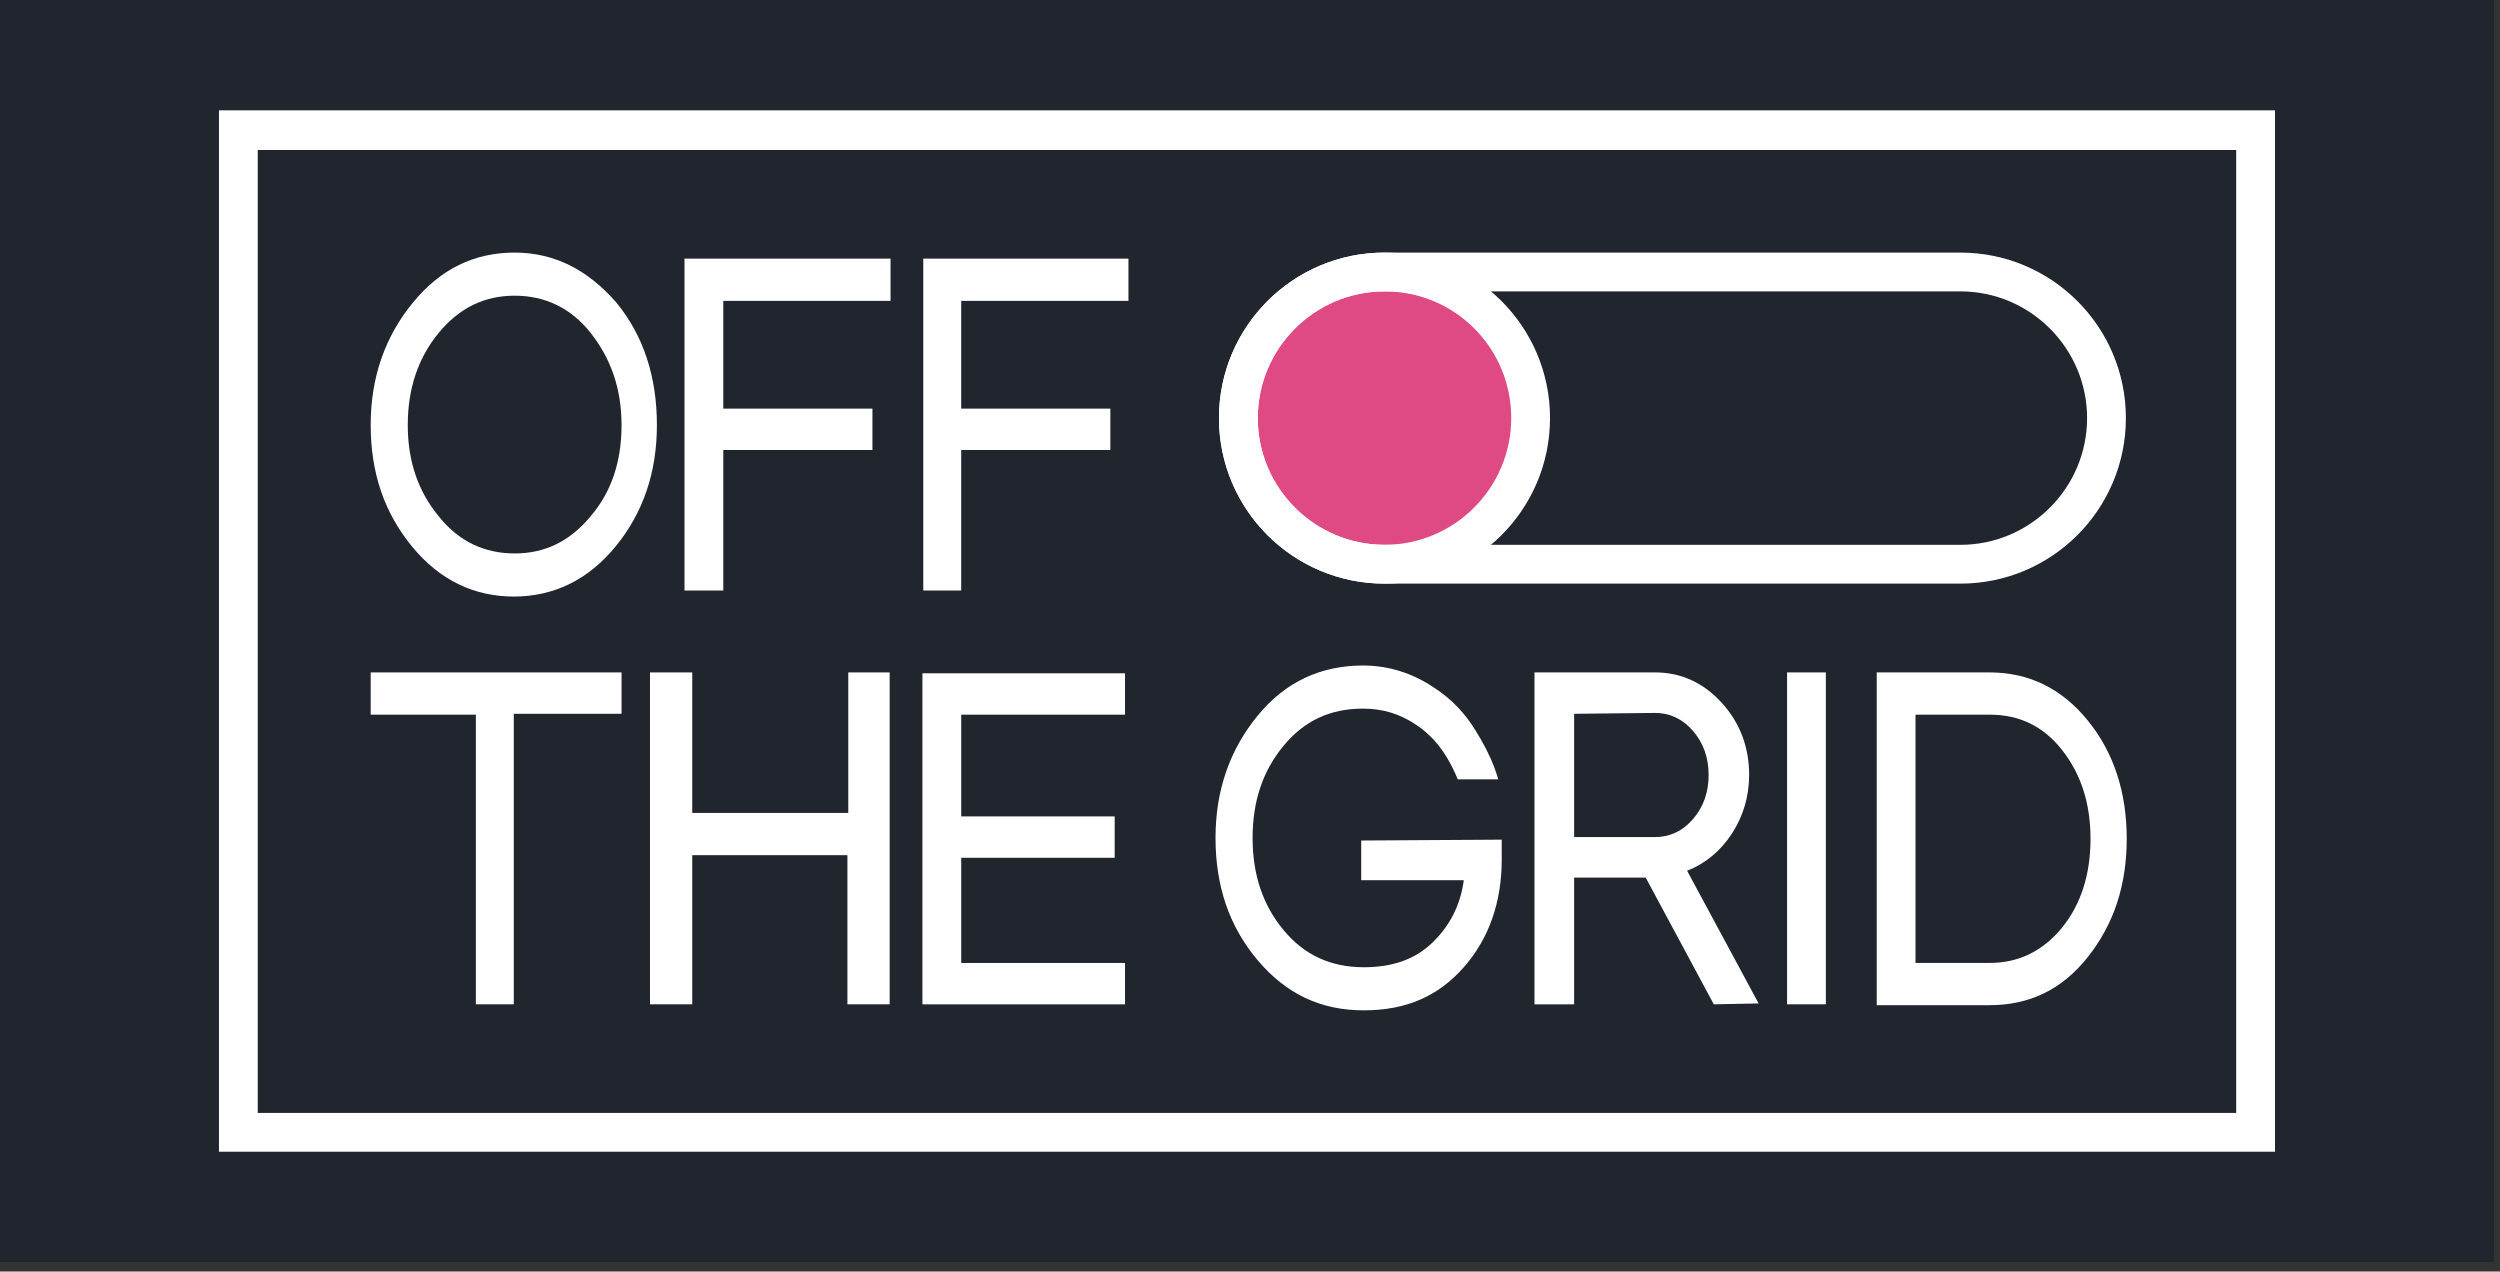 <svg width="116" height="59" viewBox="0 0 116 59" fill="none" xmlns="http://www.w3.org/2000/svg">
<rect x="0" y="0" width="116" height="59" fill="#333333" stroke="none"/>
<g clip-path="url(#clip0_83_400)">
<path d="M115.72 0H0V58.56H115.72V0Z" fill="#21252D"/>
<path d="M64.241 27C68.438 27 71.841 23.597 71.841 19.4C71.841 15.203 68.438 11.8 64.241 11.8C60.043 11.8 56.641 15.203 56.641 19.4C56.641 23.597 60.043 27 64.241 27Z" fill="#DF4984"/>
<path d="M105.56 53.44H10.16V5.12H105.56V53.44ZM11.96 51.64H103.76V6.96H11.96V51.64Z" fill="white"/>
<path d="M90.96 27.08H64.241C60.001 27.08 56.56 23.64 56.56 19.4C56.56 15.16 60.001 11.72 64.241 11.72H90.96C95.201 11.72 98.641 15.16 98.641 19.4C98.641 23.64 95.201 27.08 90.96 27.08ZM64.241 13.52C61.001 13.52 58.361 16.16 58.361 19.4C58.361 22.64 61.001 25.28 64.241 25.28H90.96C94.201 25.28 96.841 22.64 96.841 19.4C96.841 16.16 94.201 13.52 90.96 13.52H64.241Z" fill="white"/>
<path d="M64.241 27.08C60.001 27.08 56.56 23.64 56.56 19.4C56.56 15.16 60.001 11.72 64.241 11.72C68.481 11.72 71.921 15.16 71.921 19.4C71.921 23.64 68.481 27.08 64.241 27.08ZM64.241 13.52C61.001 13.52 58.361 16.16 58.361 19.4C58.361 22.64 61.001 25.28 64.241 25.28C67.481 25.28 70.121 22.64 70.121 19.4C70.121 16.16 67.521 13.52 64.241 13.52Z" fill="white"/>
<path d="M23.88 11.72C22 11.72 20.44 12.48 19.16 14.04C17.88 15.6 17.2 17.48 17.2 19.72C17.2 21.96 17.84 23.8 19.12 25.36C20.4 26.92 22 27.68 23.84 27.68C25.68 27.68 27.28 26.92 28.56 25.36C29.84 23.8 30.48 21.92 30.48 19.72C30.48 17.52 29.88 15.6 28.6 14.04C27.28 12.52 25.72 11.72 23.88 11.72ZM27.4 23.96C26.44 25.12 25.28 25.68 23.88 25.68C22.48 25.68 21.28 25.12 20.36 23.96C19.4 22.8 18.92 21.4 18.92 19.72C18.92 18.04 19.4 16.6 20.36 15.44C21.32 14.28 22.48 13.72 23.88 13.72C25.28 13.72 26.48 14.28 27.4 15.44C28.32 16.6 28.84 18 28.84 19.72C28.84 21.44 28.36 22.84 27.4 23.96Z" fill="white"/>
<path d="M31.761 27.4H33.561V20.88H40.481V18.96H33.561V13.96H41.321V12H31.761V27.4Z" fill="white"/>
<path d="M52.36 13.96V12H42.84V27.4H44.6V20.88H51.52V18.96H44.6V13.96H52.36Z" fill="white"/>
<path d="M28.84 31.2V33.12H23.84V46.6H22.08V33.16H17.2V31.2H28.84Z" fill="white"/>
<path d="M39.32 31.2H41.28V46.6H39.32V39.68H32.12V46.6H30.16V31.2H32.12V37.72H39.36V31.2H39.32Z" fill="white"/>
<path d="M44.601 44.681H52.201V46.601H42.801V31.241H52.201V33.161H44.601V37.881H51.721V39.801H44.601V44.681Z" fill="white"/>
<path d="M79.52 46.6L76.36 40.72H73.04V46.6H71.2V31.2H76.8C78 31.2 79.04 31.68 79.88 32.6C80.72 33.52 81.16 34.64 81.16 35.96C81.16 36.96 80.88 37.88 80.36 38.68C79.84 39.48 79.12 40.08 78.28 40.4L81.6 46.56L79.52 46.6ZM73.04 33.12V38.84H76.8C77.48 38.84 78.08 38.56 78.56 38C79.04 37.44 79.28 36.76 79.28 35.96C79.28 35.16 79.04 34.48 78.56 33.92C78.08 33.36 77.48 33.08 76.8 33.08L73.04 33.12Z" fill="white"/>
<path d="M82.92 31.2H84.72V46.6H82.92V31.2Z" fill="white"/>
<path d="M92.32 31.2C94.16 31.2 95.68 31.96 96.88 33.44C98.08 34.92 98.68 36.76 98.68 38.92C98.68 41.08 98.08 42.88 96.88 44.4C95.68 45.92 94.16 46.64 92.32 46.64H87.08V31.2H92.32ZM92.32 44.68C93.68 44.68 94.8 44.12 95.68 43.04C96.56 41.96 97 40.56 97 38.92C97 37.28 96.56 35.92 95.68 34.8C94.8 33.68 93.68 33.16 92.32 33.16H88.88V44.68H92.32Z" fill="white"/>
<path d="M63.16 39V40.84H67.92C67.76 42.04 67.24 43 66.44 43.76C65.64 44.52 64.6 44.88 63.28 44.88C61.76 44.88 60.52 44.32 59.56 43.16C58.6 42 58.12 40.6 58.12 38.88C58.12 37.16 58.6 35.76 59.56 34.6C60.52 33.44 61.72 32.88 63.24 32.88C64.16 32.88 64.96 33.12 65.72 33.64C66.04 33.84 66.28 34.08 66.52 34.32C67 34.84 67.36 35.48 67.64 36.16H69.52C69.32 35.48 69.04 34.88 68.72 34.32C68.64 34.2 68.56 34.04 68.48 33.92C68 33.12 67.36 32.44 66.56 31.92C65.56 31.24 64.44 30.88 63.24 30.88C61.28 30.88 59.64 31.64 58.36 33.2C57.08 34.76 56.4 36.64 56.4 38.88C56.4 41.12 57.04 43 58.36 44.56C59.68 46.12 61.28 46.88 63.28 46.88C65.28 46.88 66.76 46.2 67.92 44.88C69.08 43.56 69.68 41.88 69.68 39.88V38.96L63.16 39Z" fill="white"/>
</g>
<defs>
<clipPath id="clip0_83_400">
<rect width="115.72" height="58.56" fill="white"/>
</clipPath>
</defs>
</svg>
